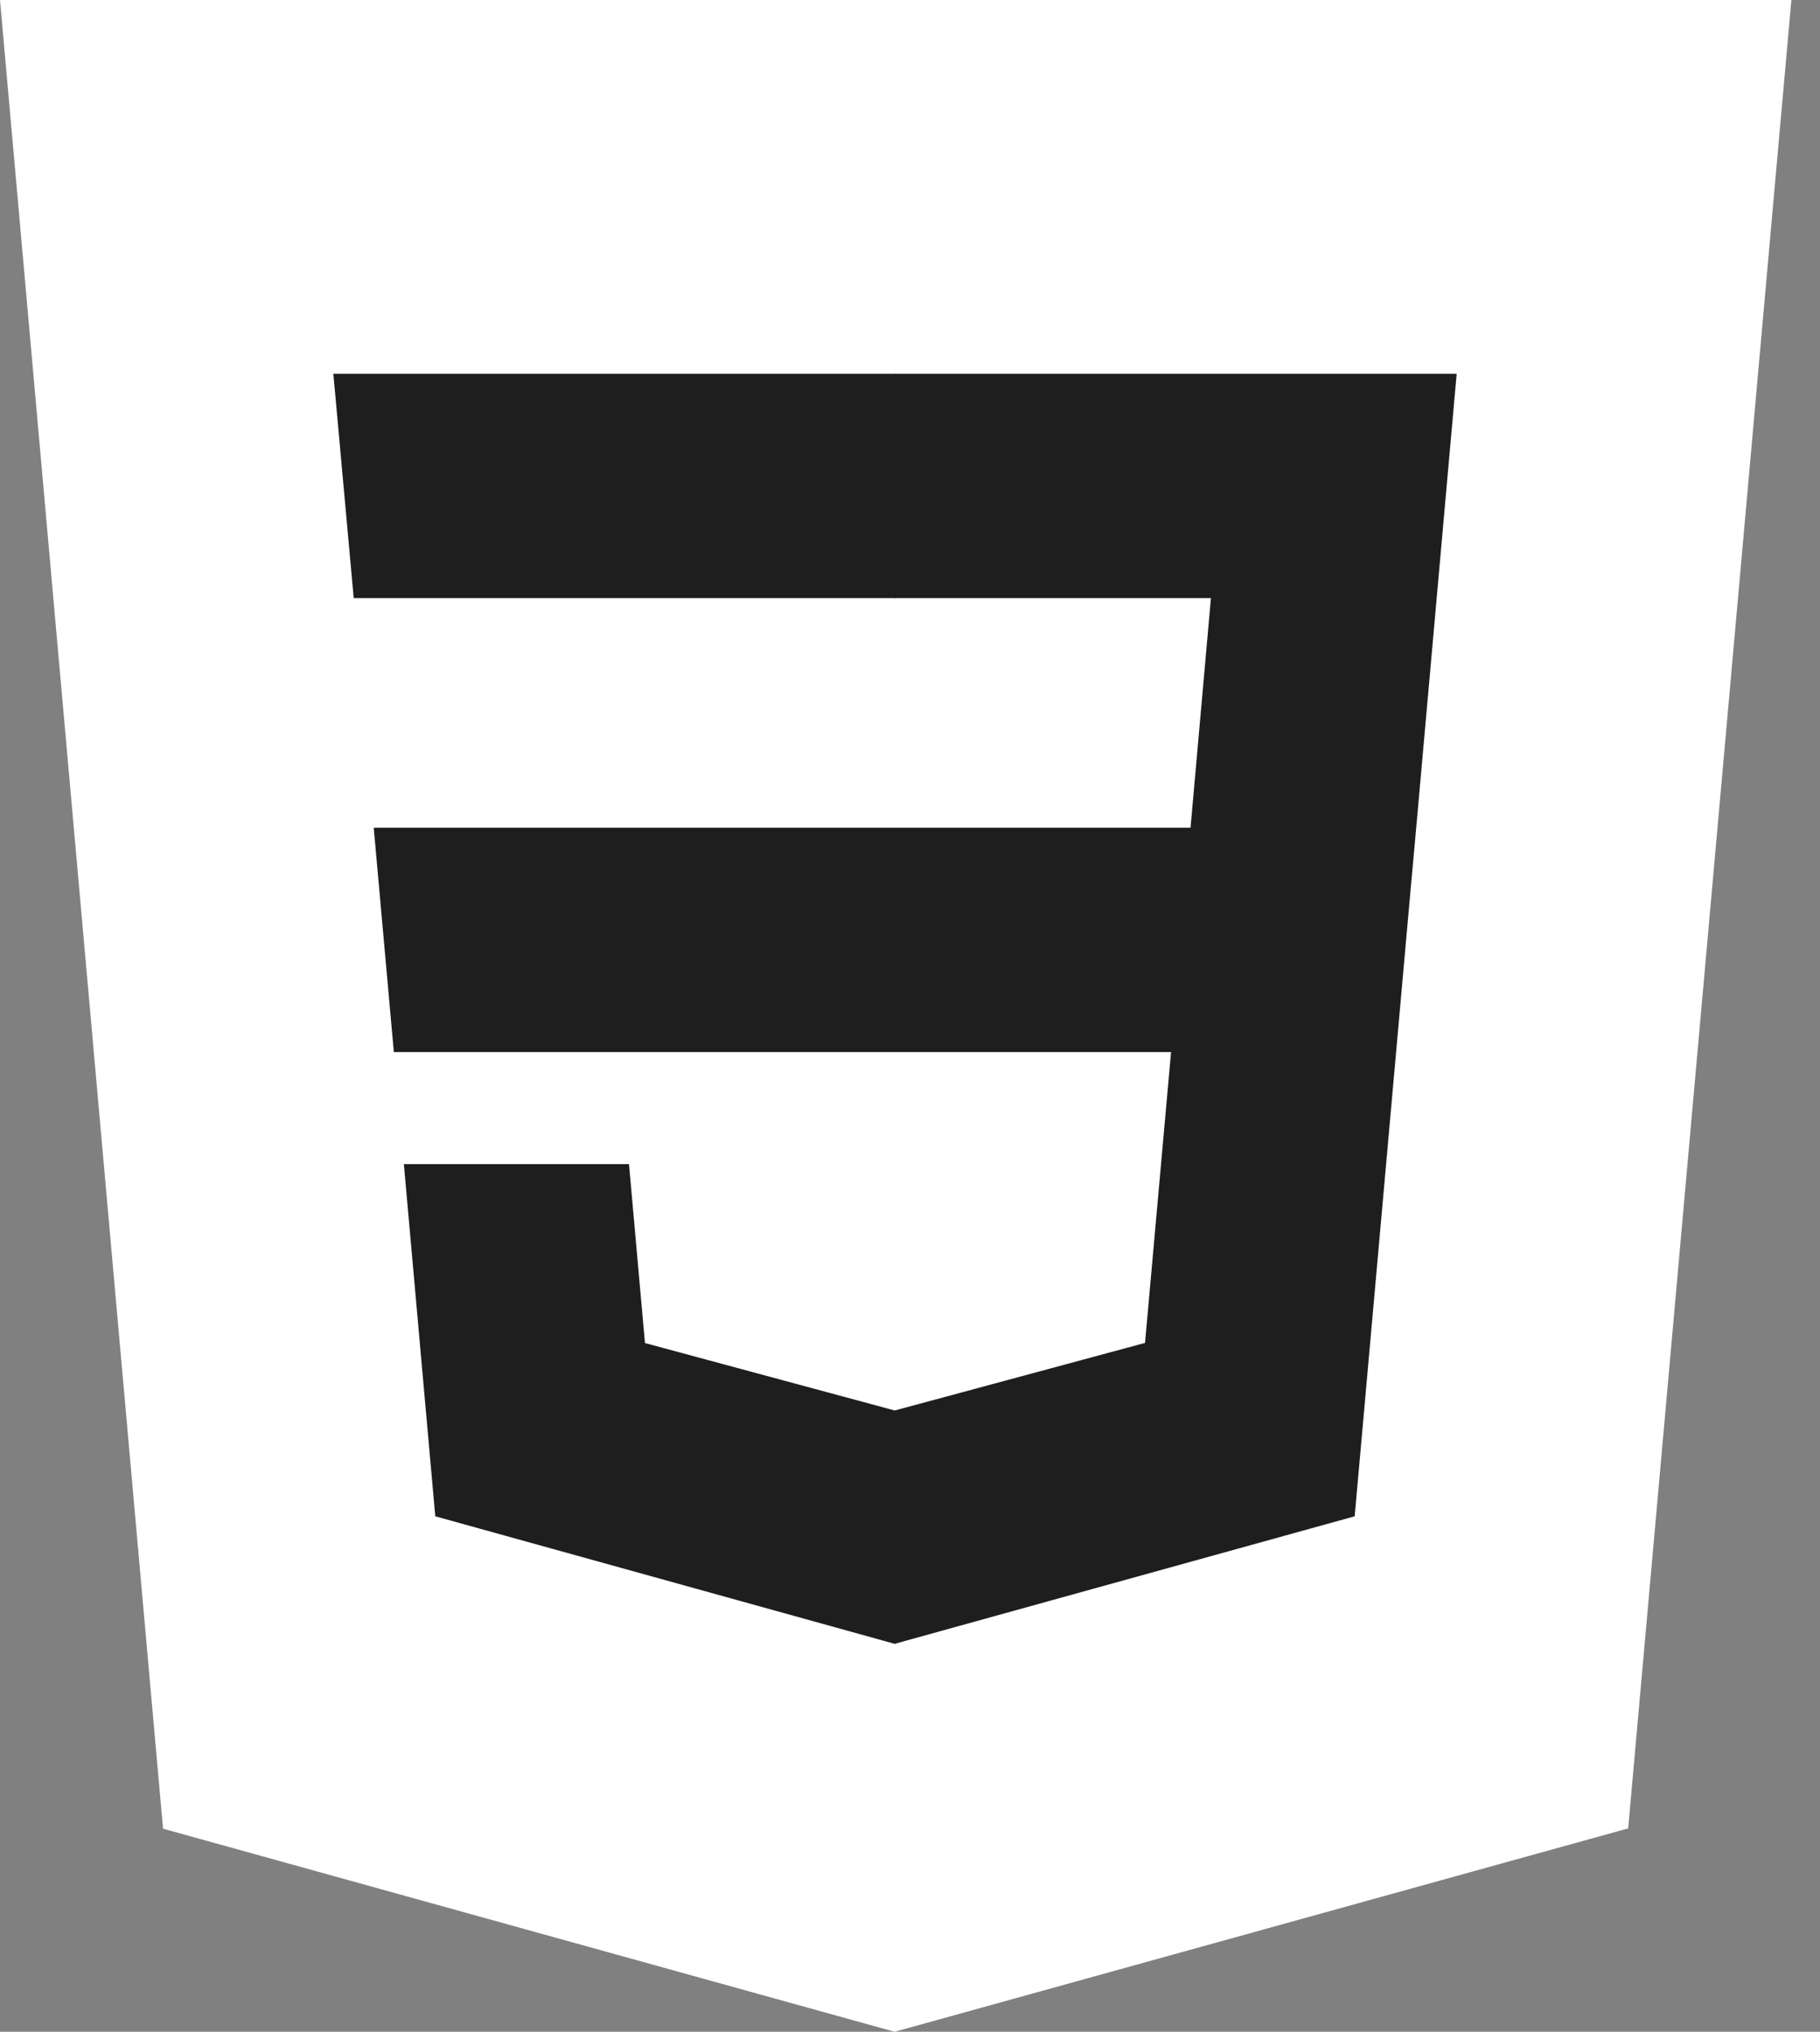<svg width="43" height="48" viewBox="0 0 43 48" fill="none" xmlns="http://www.w3.org/2000/svg">
<rect x="0" y="0" width="43" height="48" fill="#808080" stroke="none"/>
<path d="M42.324 0L38.468 43.195L21.136 48L3.852 43.202L0 0H42.324Z" fill="white"/>
<path d="M35.167 40.444L38.462 3.532H21.162V44.327L35.167 40.444Z" fill="white"/>
<path d="M8.83 19.555L9.305 24.854H21.162V19.555H8.83Z" fill="#1E1E1E"/>
<path d="M21.162 8.831H21.144H7.876L8.357 14.13H21.162V8.831Z" fill="#1E1E1E"/>
<path d="M21.162 38.829V33.316L21.139 33.322L15.238 31.729L14.861 27.503H11.993H9.542L10.284 35.822L21.138 38.835L21.162 38.829Z" fill="#1E1E1E"/>
<path d="M27.668 24.854L27.053 31.726L21.144 33.321V38.833L32.006 35.822L32.086 34.927L33.331 20.978L33.46 19.555L34.416 8.831H21.144V14.13H28.61L28.128 19.555H21.144V24.854H27.668Z" fill="#1E1E1E"/>
</svg>
